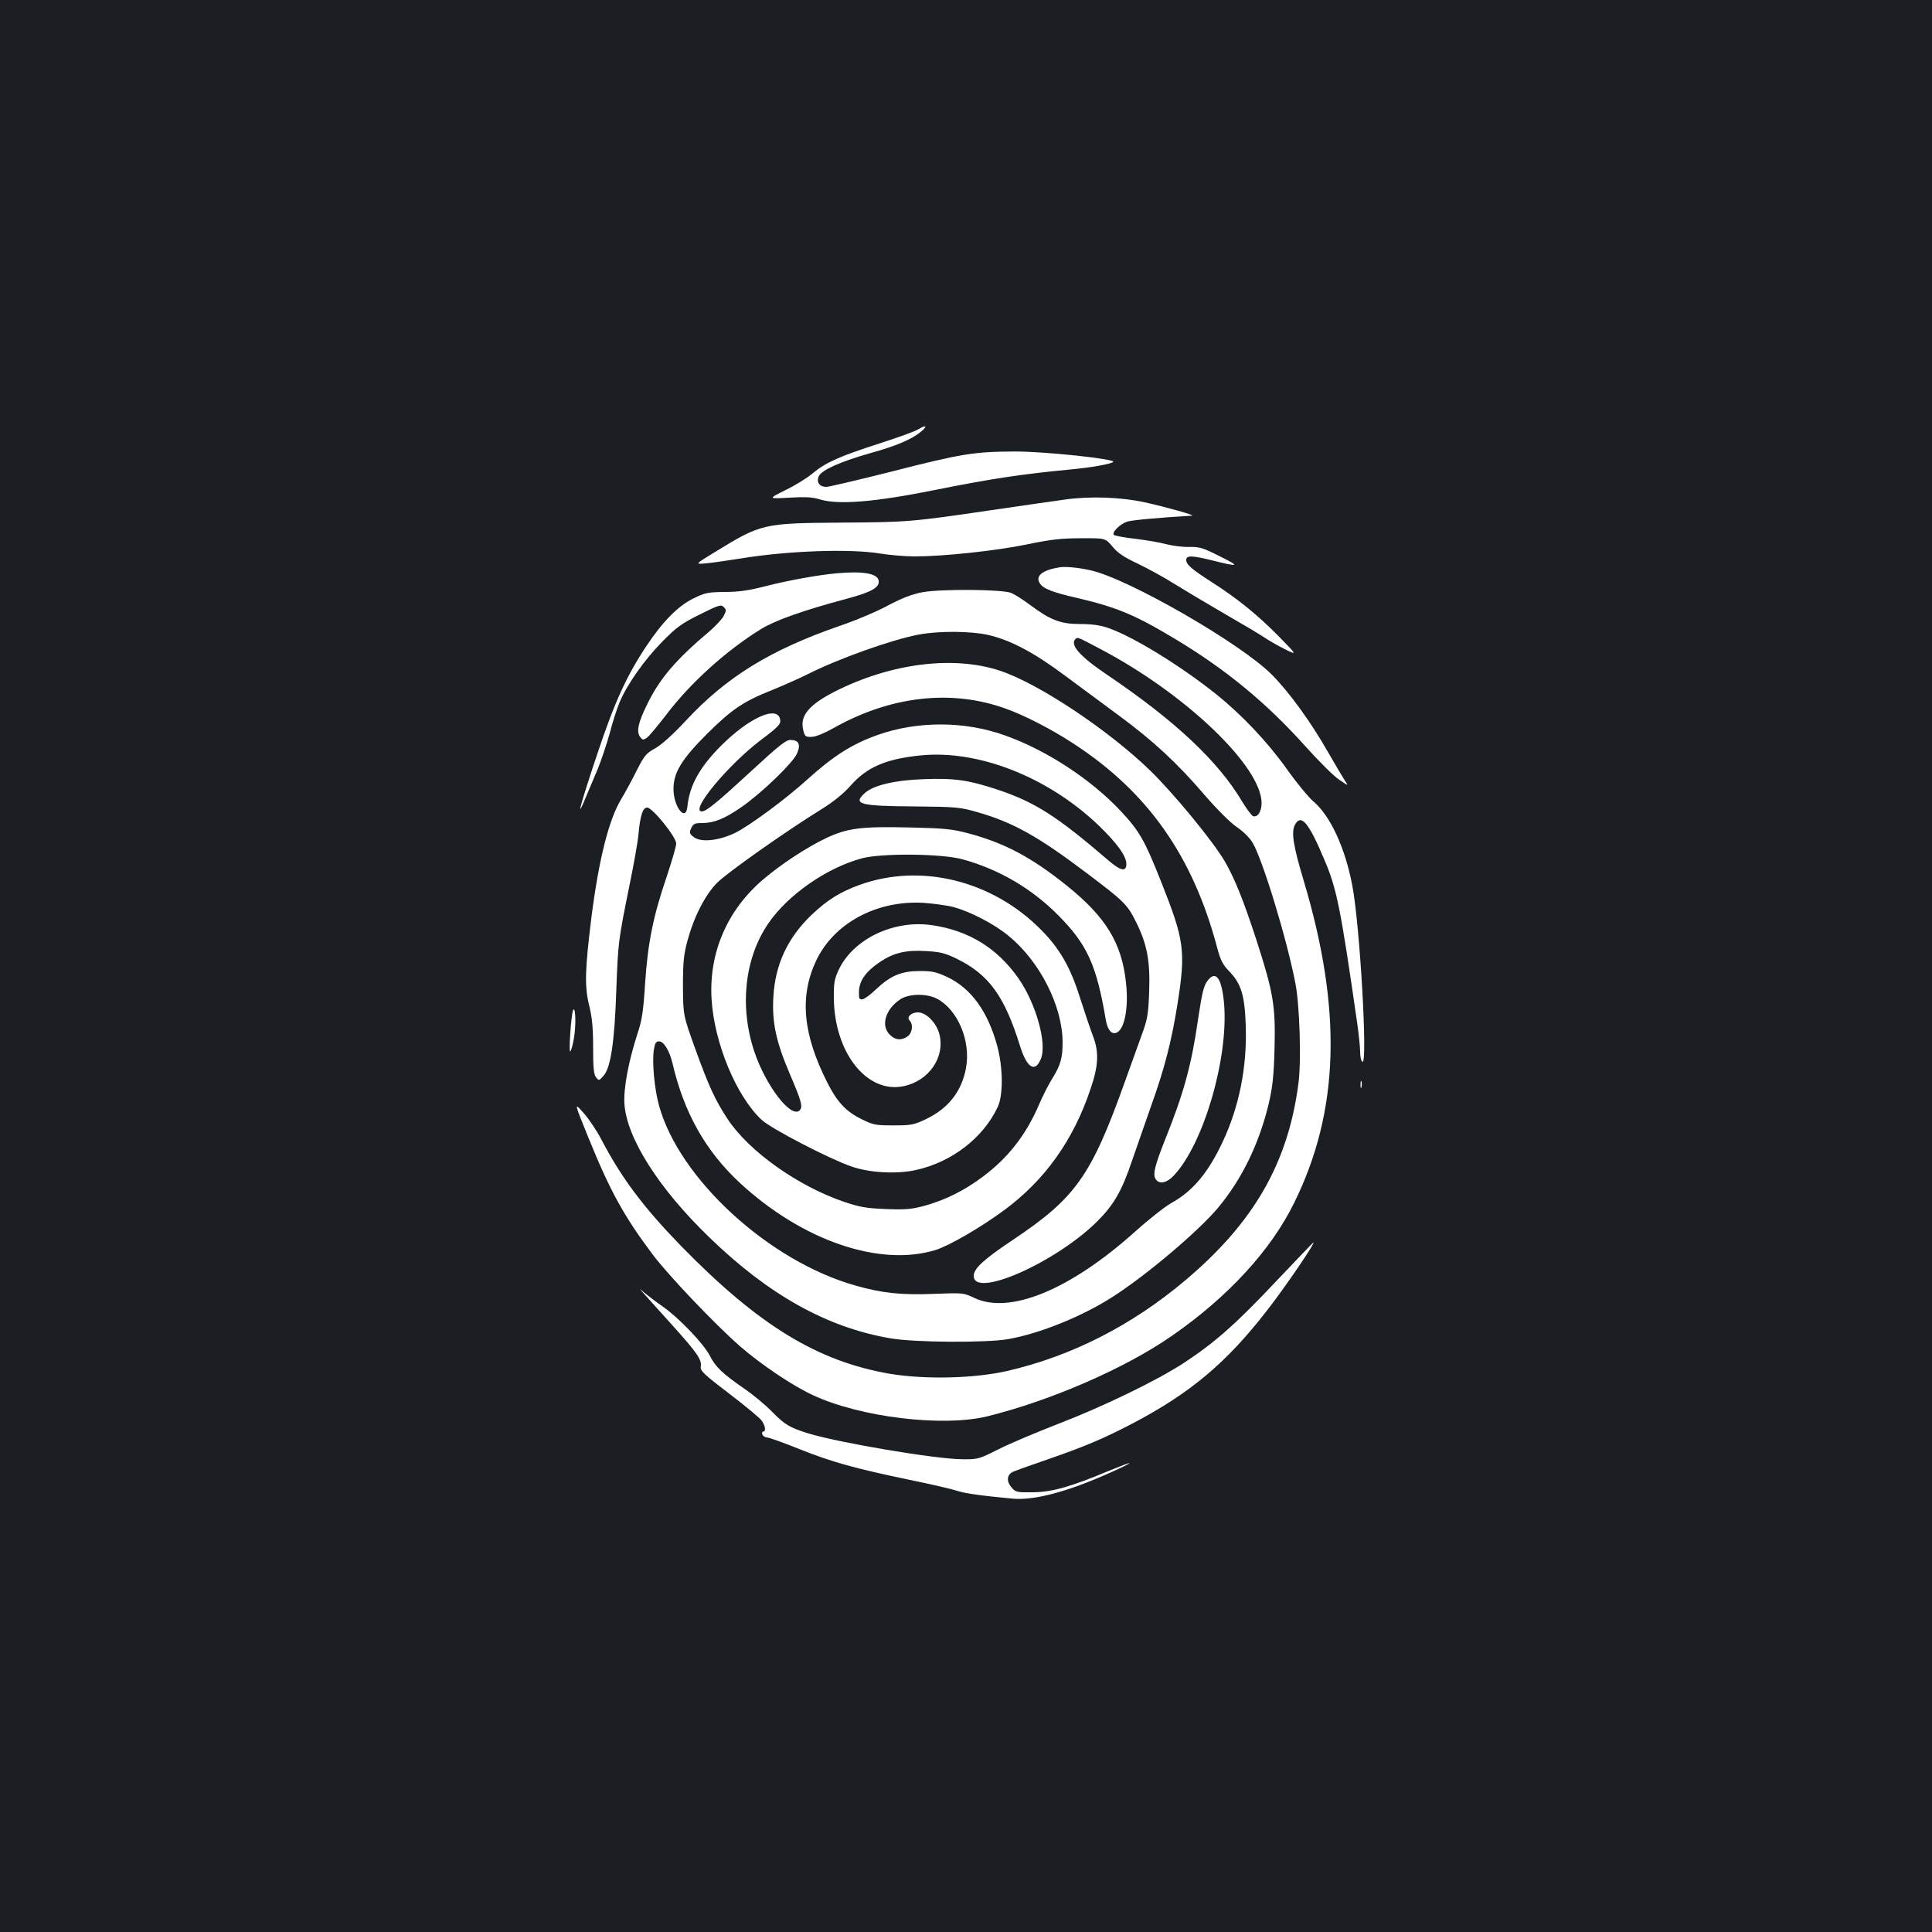 <?xml version="1.0" standalone="no"?>
<!DOCTYPE svg PUBLIC "-//W3C//DTD SVG 20010904//EN"
 "http://www.w3.org/TR/2001/REC-SVG-20010904/DTD/svg10.dtd">
<svg version="1.0" xmlns="http://www.w3.org/2000/svg"
 width="1000pt" height="1000pt" viewBox="0 0 1000 1000"
 preserveAspectRatio="xMidYMid meet">
<rect width="100%" height="100%" fill="#1b1f23"/>
<g transform="translate(0,1000) scale(0.1,-0.1)"
fill="#ffffff" stroke="none">
<path d="M4755 7779 c-16 -11 -109 -44 -205 -75 -205 -66 -277 -98 -345 -155
-27 -23 -90 -62 -140 -86 -90 -45 -90 -45 20 -39 84 5 121 3 159 -9 95 -29
284 -14 601 50 285 57 443 81 695 105 108 10 209 28 222 39 18 15 -359 55
-512 54 -208 -1 -273 -11 -636 -104 -171 -43 -323 -79 -337 -79 -35 0 -53 24
-39 55 15 32 110 75 265 119 136 38 214 71 262 110 37 30 31 40 -10 15z"/>
<path d="M5510 7414 c-58 -8 -226 -32 -375 -54 -414 -61 -438 -63 -780 -65
-403 -3 -414 -5 -649 -149 -110 -67 -110 -67 -53 -62 31 3 111 14 179 25 240
40 567 52 723 26 50 -8 130 -15 180 -15 147 0 420 29 580 62 120 25 176 32
278 32 128 1 128 1 165 -43 28 -34 60 -55 132 -89 52 -25 136 -71 185 -102 50
-31 167 -101 260 -155 94 -54 188 -110 210 -125 22 -15 69 -42 105 -60 65 -32
65 -32 -30 65 -108 110 -215 197 -345 280 -107 69 -135 92 -135 117 0 24 29
23 128 -1 147 -37 154 -34 47 19 -89 45 -106 50 -160 49 -33 -1 -86 6 -117 14
-32 9 -104 21 -160 28 -57 6 -107 16 -112 20 -14 12 30 56 68 69 25 8 156 20
336 31 21 1 -135 45 -245 69 -122 27 -285 33 -415 14z"/>
<path d="M5480 7063 c-87 -15 -122 -45 -98 -82 17 -28 66 -47 193 -76 205 -48
299 -87 507 -212 262 -157 473 -331 673 -554 70 -78 149 -157 177 -175 48 -33
49 -33 30 -6 -10 15 -49 81 -87 147 -86 152 -200 310 -290 401 -158 161 -745
499 -940 542 -66 15 -134 21 -165 15z"/>
<path d="M4335 7033 c-95 -8 -255 -37 -368 -66 -93 -24 -145 -31 -217 -31 -87
-1 -101 -4 -162 -34 -79 -39 -158 -119 -243 -247 -103 -155 -166 -293 -259
-574 -85 -255 -106 -336 -54 -208 14 34 42 100 62 147 19 47 47 131 62 185 14
55 37 127 51 160 39 93 129 221 223 316 73 74 100 93 193 139 98 49 109 52
123 38 14 -14 14 -18 0 -46 -9 -17 -42 -52 -73 -79 -174 -146 -259 -246 -323
-378 -47 -95 -57 -142 -37 -169 13 -17 16 -18 36 -4 11 8 56 62 100 119 123
163 310 332 490 443 75 46 220 97 444 157 127 34 170 58 165 93 -5 37 -78 51
-213 39z"/>
<path d="M4776 6935 c-57 -11 -106 -30 -180 -69 -55 -30 -168 -78 -251 -106
-360 -125 -585 -264 -796 -491 -65 -70 -124 -123 -157 -142 -48 -26 -57 -38
-97 -116 -23 -47 -59 -113 -79 -146 -65 -107 -117 -315 -155 -615 -33 -268
-36 -353 -12 -452 16 -65 21 -118 21 -220 0 -104 3 -139 15 -154 15 -19 16
-18 39 8 37 41 57 175 66 443 9 247 10 255 69 547 22 106 43 225 46 263 9 95
22 135 45 135 27 0 150 -152 150 -186 0 -15 -23 -93 -50 -174 -69 -202 -97
-340 -111 -550 -9 -144 -16 -191 -40 -262 -47 -146 -72 -282 -67 -362 12 -177
178 -439 442 -693 306 -296 607 -464 934 -520 126 -22 502 -24 612 -4 163 29
380 117 535 216 175 111 448 342 550 464 123 148 212 330 262 539 20 87 26
141 30 287 6 216 -7 291 -92 554 -70 215 -116 328 -167 415 -62 105 -262 348
-384 467 -217 211 -581 453 -780 518 -240 79 -565 38 -854 -109 -133 -68 -180
-125 -163 -196 8 -36 12 -39 44 -38 20 0 64 18 109 43 296 168 611 205 893
104 95 -33 241 -108 352 -181 385 -250 619 -582 745 -1057 17 -65 29 -88 61
-121 63 -64 82 -125 87 -285 7 -212 -34 -416 -118 -596 -75 -161 -155 -257
-264 -318 -35 -19 -121 -87 -192 -151 -336 -301 -650 -430 -833 -341 -53 25
-57 26 -206 20 -169 -7 -271 4 -407 43 -448 126 -913 553 -1017 932 -24 87
-36 222 -27 286 6 37 11 46 27 46 25 0 54 -48 70 -114 59 -255 171 -454 349
-619 322 -298 723 -436 1012 -347 71 22 230 114 354 205 212 156 360 363 449
630 41 119 44 190 12 273 -14 37 -44 126 -67 198 -49 156 -104 253 -200 350
-253 257 -625 349 -943 233 -99 -36 -164 -77 -244 -152 -126 -120 -191 -259
-200 -427 -8 -130 14 -232 83 -394 65 -151 71 -177 51 -195 -46 -37 -174 132
-232 304 -79 235 -51 487 73 667 101 147 301 286 482 335 101 28 416 25 523
-5 189 -52 359 -152 497 -292 148 -150 196 -256 244 -541 9 -49 28 -73 53 -65
43 14 66 128 51 261 -22 204 -104 338 -305 500 -184 148 -326 223 -512 272
-83 22 -123 26 -301 30 -252 6 -325 -3 -436 -56 -97 -46 -234 -136 -325 -214
-185 -158 -280 -378 -266 -617 13 -228 129 -506 260 -627 49 -45 347 -200 462
-240 96 -34 236 -41 336 -19 185 41 348 166 423 326 29 62 28 202 -2 315 -49
180 -135 299 -259 358 -58 27 -79 31 -143 31 -93 0 -149 -23 -223 -92 -28 -28
-61 -52 -72 -54 -17 -3 -20 2 -19 39 1 56 35 104 106 152 73 50 138 65 245 58
71 -4 97 -11 158 -41 164 -81 245 -193 325 -451 35 -112 77 -139 107 -67 34
79 -24 287 -116 419 -110 156 -256 246 -445 274 -199 30 -410 -71 -485 -231
-22 -47 -26 -68 -25 -145 2 -283 171 -497 361 -457 131 27 216 150 185 270
-15 58 -68 112 -111 112 -35 0 -60 -25 -43 -42 20 -20 14 -65 -10 -82 -32 -23
-65 -20 -93 9 -47 47 -22 131 54 182 44 30 135 32 190 4 108 -56 177 -219 151
-359 -22 -121 -92 -210 -208 -265 -61 -29 -75 -32 -167 -32 -93 0 -105 2 -167
33 -79 39 -125 88 -175 187 -128 252 -146 448 -58 634 92 193 313 312 555 298
52 -4 122 -13 155 -22 87 -23 210 -87 284 -148 163 -132 281 -365 281 -553 0
-81 -11 -119 -55 -189 -17 -27 -47 -86 -66 -130 -67 -157 -160 -277 -290 -374
-95 -72 -195 -122 -303 -152 -68 -18 -98 -21 -200 -17 -103 4 -135 10 -216 37
-239 81 -493 261 -604 429 -65 99 -97 169 -167 362 -63 175 -63 175 -64 325 0
126 4 164 23 235 34 125 91 237 154 301 52 52 356 267 544 383 59 37 110 78
147 120 84 95 182 138 362 156 297 30 655 -110 917 -358 98 -94 148 -162 148
-204 0 -43 -30 -36 -97 22 -263 226 -377 299 -573 364 -149 49 -220 59 -379
53 -151 -5 -262 -32 -306 -73 -61 -56 -26 -66 254 -68 223 -2 241 -4 331 -30
182 -52 312 -124 566 -316 193 -146 208 -160 254 -252 57 -114 74 -202 68
-362 -4 -114 -9 -142 -36 -216 -17 -47 -57 -159 -90 -250 -174 -487 -255 -601
-580 -818 -151 -101 -202 -148 -202 -186 0 -119 427 70 641 284 84 84 126 156
179 314 27 77 71 205 99 284 70 195 106 338 136 527 43 274 35 329 -85 631
-85 215 -113 263 -208 365 -155 165 -383 315 -599 392 -210 76 -455 76 -663 2
-131 -47 -227 -108 -363 -231 -109 -99 -296 -237 -370 -274 -86 -42 -180 -52
-217 -22 -22 17 -23 23 -12 46 10 22 18 26 56 26 62 0 116 22 203 82 104 72
265 227 288 277 21 48 10 71 -35 71 -22 0 -63 -33 -196 -156 -178 -164 -238
-214 -261 -214 -65 0 135 241 308 372 87 65 102 81 97 104 -14 75 -160 10
-307 -137 -110 -111 -162 -204 -173 -314 -8 -82 -72 -2 -72 91 0 84 40 152
173 285 129 128 188 168 339 228 56 23 138 59 182 81 160 81 433 178 573 205
103 20 269 19 360 -1 115 -26 237 -90 398 -210 81 -60 209 -155 285 -211 172
-127 297 -242 439 -408 66 -76 133 -143 167 -166 34 -23 68 -57 82 -82 52 -88
177 -498 221 -727 22 -112 31 -399 16 -515 -53 -413 -230 -722 -586 -1022
-276 -233 -588 -392 -921 -469 -171 -39 -423 -45 -606 -15 -376 64 -682 251
-1083 662 -195 201 -308 351 -414 554 -23 44 -64 105 -91 135 -49 55 -49 55
25 -127 113 -279 186 -410 333 -606 83 -110 321 -360 452 -475 108 -94 271
-204 377 -253 246 -115 672 -166 903 -110 331 82 717 250 959 419 289 201 510
442 630 687 234 475 249 996 50 1663 -56 186 -66 255 -47 292 32 60 71 15 153
-180 64 -150 84 -249 170 -847 8 -56 15 -122 15 -147 0 -25 5 -48 12 -52 28
-18 -13 711 -53 915 -37 194 -114 359 -200 432 -25 21 -88 97 -138 168 -99
139 -233 281 -364 386 -183 147 -433 301 -562 345 -40 14 -84 20 -144 20 -101
0 -154 20 -261 100 -36 27 -79 54 -96 61 -46 19 -362 21 -458 4z m919 -294
c440 -231 835 -608 835 -798 0 -44 -21 -76 -45 -67 -7 3 -32 37 -55 74 -124
210 -348 420 -702 659 -139 94 -192 154 -161 184 10 10 9 11 128 -52z"/>
<path d="M6257 4932 c-26 -28 -34 -62 -57 -215 -33 -230 -74 -378 -168 -612
-54 -136 -65 -180 -52 -205 17 -32 58 -25 96 16 153 162 283 606 260 887 -11
126 -39 173 -79 129z"/>
<path d="M2967 4773 c-10 -16 -25 -225 -15 -215 4 4 13 34 18 65 12 63 10 169
-3 150z"/>
<path d="M7042 4385 c0 -16 2 -22 5 -12 2 9 2 23 0 30 -3 6 -5 -1 -5 -18z"/>
<path d="M6605 3368 c-208 -221 -316 -316 -475 -421 -142 -93 -423 -229 -663
-321 -108 -42 -243 -99 -300 -128 -100 -50 -104 -52 -187 -51 -139 1 -636 85
-797 134 -96 30 -120 44 -188 113 -33 34 -98 88 -145 120 -111 77 -147 111
-176 169 -32 62 -159 195 -243 254 -36 25 -79 58 -96 72 -35 30 -49 47 150
-174 126 -140 149 -175 142 -210 -3 -20 18 -40 148 -139 84 -64 160 -127 169
-141 18 -27 21 -55 6 -55 -5 0 -7 -7 -4 -15 4 -8 14 -15 23 -15 10 0 86 -27
170 -61 171 -68 288 -100 571 -159 107 -22 216 -47 242 -56 43 -14 122 -25
289 -41 113 -10 284 35 511 137 54 24 96 45 94 47 -1 2 -50 -17 -109 -41 -193
-81 -292 -109 -390 -110 -84 -1 -90 0 -112 26 -26 30 -24 63 6 79 10 5 90 34
178 64 194 67 291 108 441 186 301 158 488 315 698 586 95 122 254 355 240
352 -2 0 -88 -91 -193 -201z"/>
</g>
</svg>
